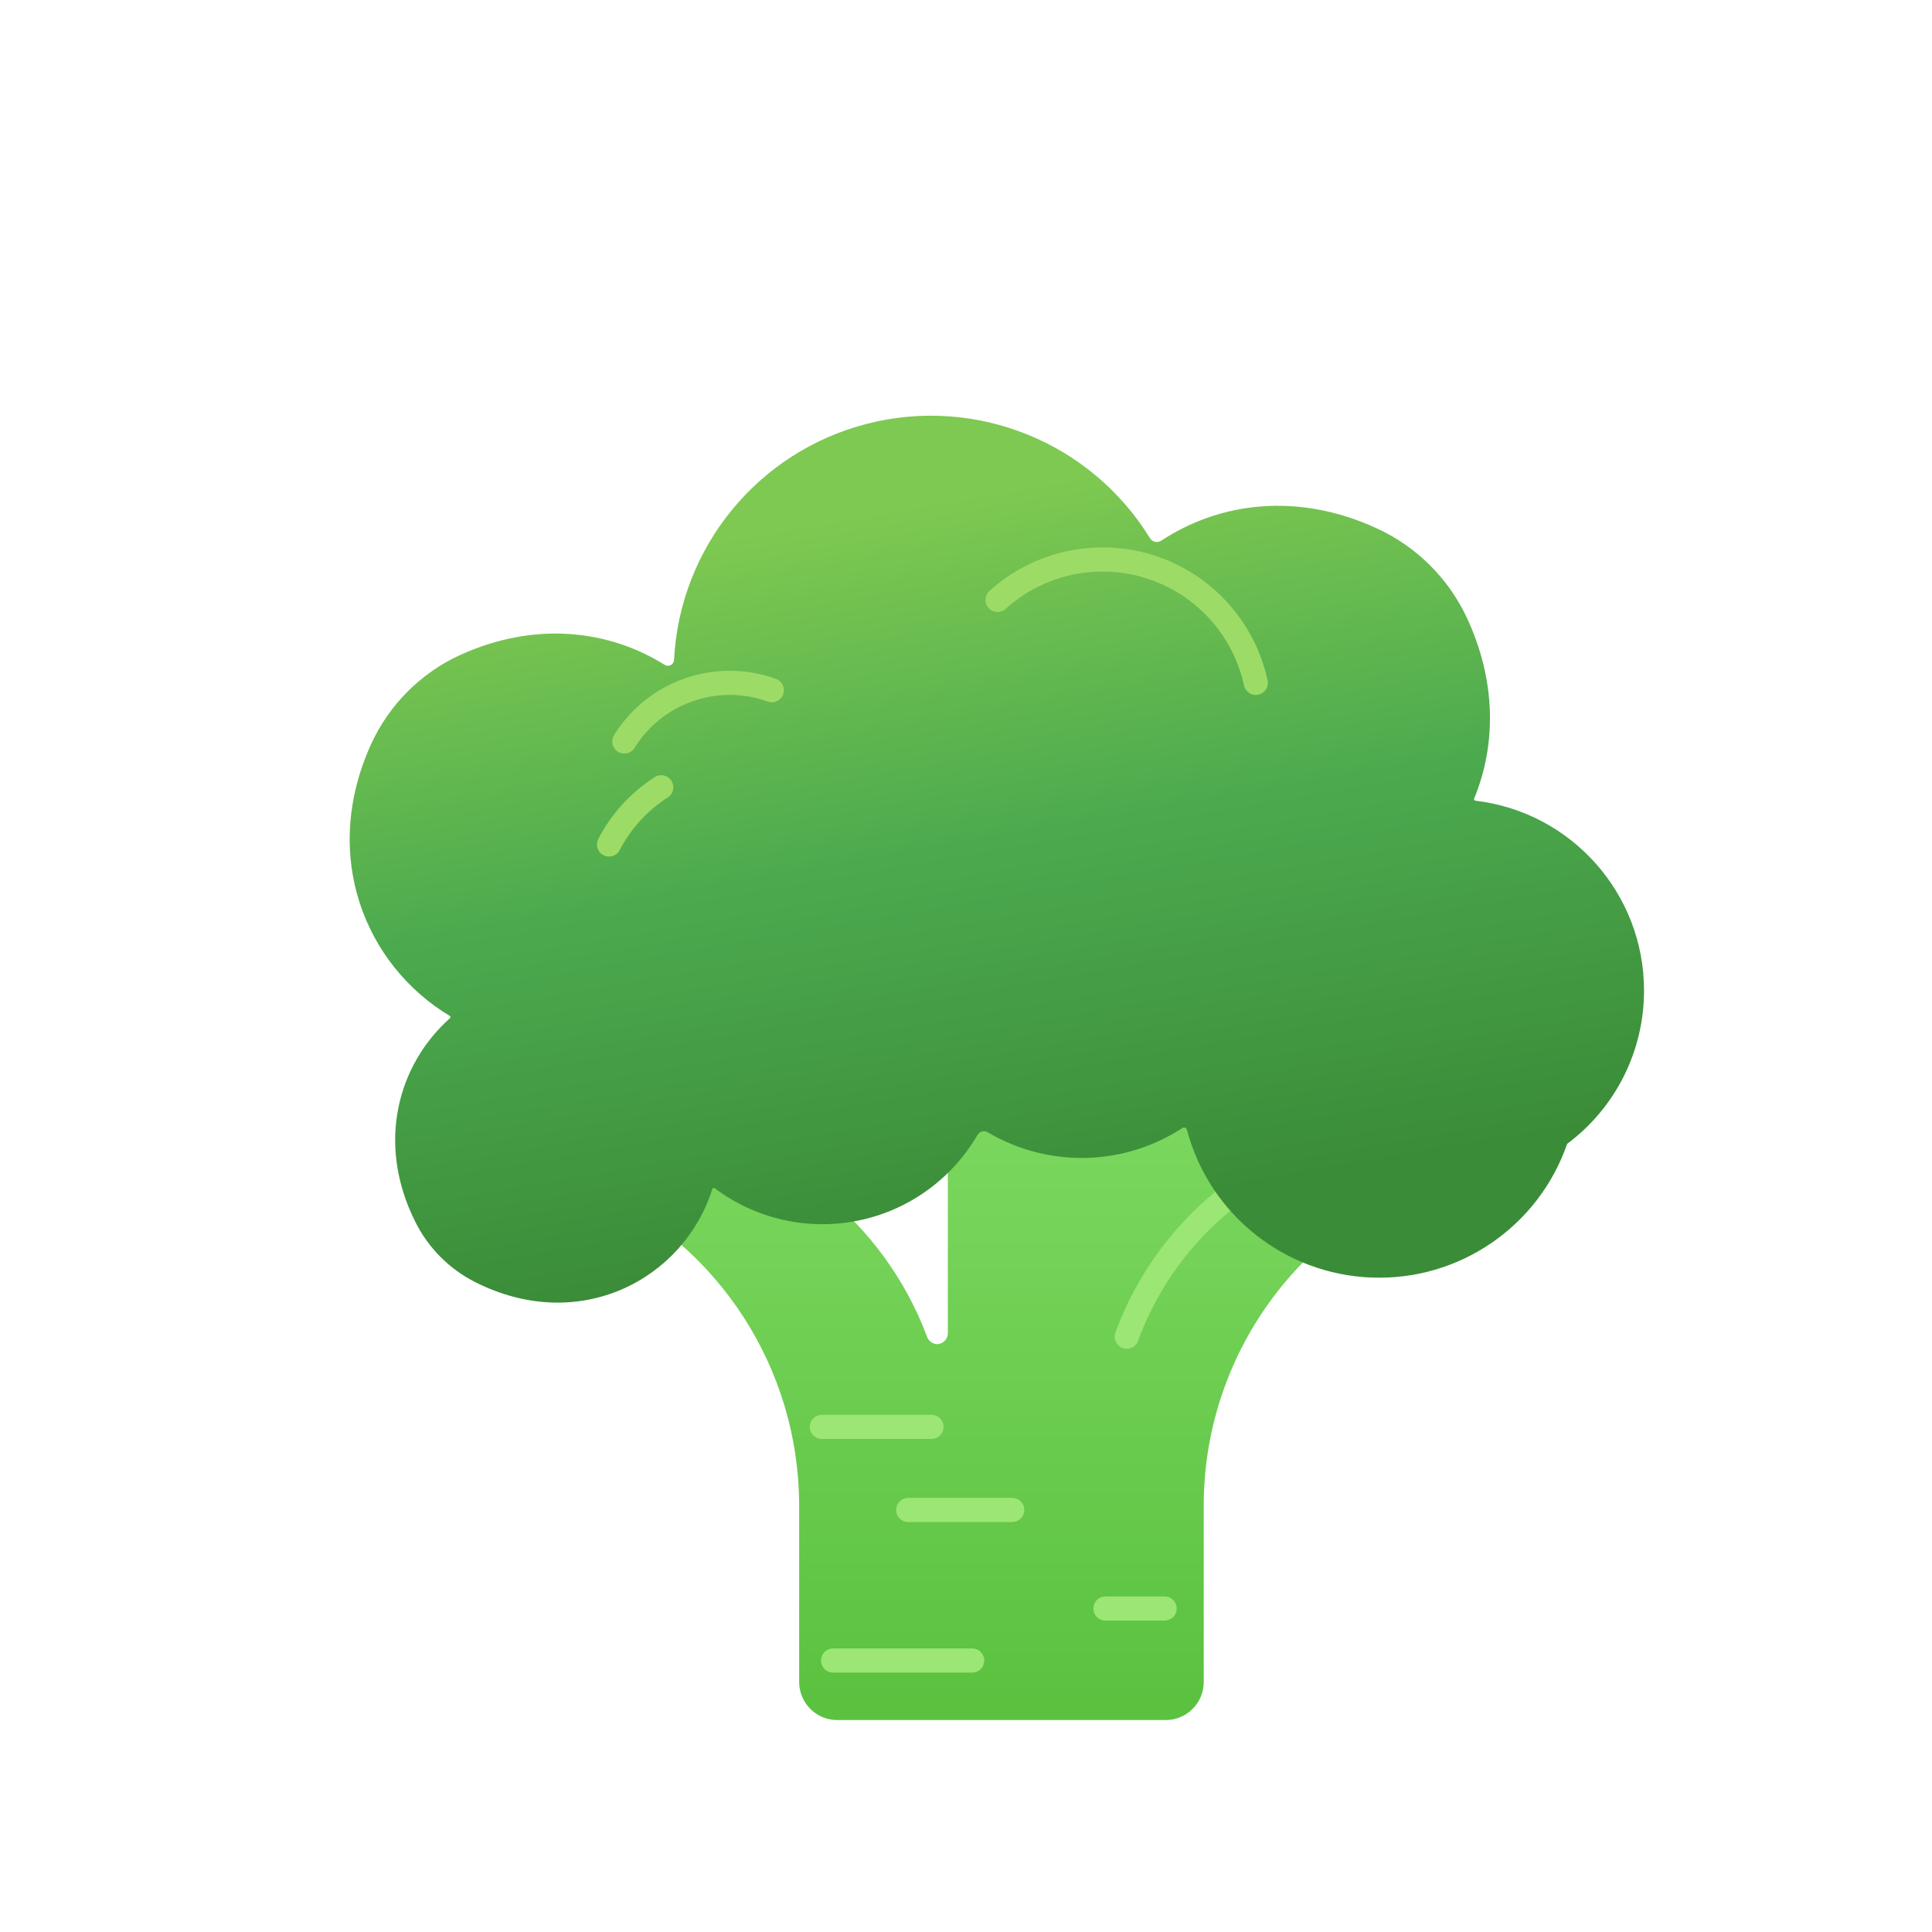 <svg id="s1" xmlns="http://www.w3.org/2000/svg" xmlns:xlink="http://www.w3.org/1999/xlink" viewBox="0 0 400 400"><defs><linearGradient id="s7-fill" x1="210.73" y1="356.12" x2="210.73" y2="208.97" spreadMethod="pad" gradientUnits="userSpaceOnUse"><stop id="s7-fill-0" offset="3%" stop-color="rgb(91,194,64)"/><stop id="s7-fill-1" offset="100%" stop-color="rgb(129,219,100)"/></linearGradient><linearGradient id="s21-fill" x1="216.8" y1="253.03" x2="190.8" y2="104.04" spreadMethod="pad" gradientUnits="userSpaceOnUse"><stop id="s21-fill-0" offset="0%" stop-color="rgb(59,140,56)"/><stop id="s21-fill-1" offset="53%" stop-color="rgb(76,170,78)"/><stop id="s21-fill-2" offset="100%" stop-color="rgb(126,201,81)"/></linearGradient></defs><g id="s3"><g id="s5"><path id="s7" d="M206.4,209C200.713,208.998,195.033,209.389,189.4,210.17C193.907,219.468,196.246,229.667,196.24,240L196.24,276C196.248,276.604,196.015,277.186,195.593,277.617C195.171,278.049,194.594,278.295,193.99,278.3C193.114,278.235,192.345,277.693,191.99,276.89C183.137,253.123,162.013,236.088,136.91,232.47C127.73,239.91,123.31,246.23,123.31,246.23C148.917,257.896,165.381,283.411,165.46,311.55L165.46,348.24C165.46,352.592,168.988,356.12,173.34,356.12L241.34,356.12C245.692,356.12,249.22,352.592,249.22,348.24L249.22,311.55C249.3,280.695,269.033,253.321,298.28,243.49C297.11,228.1,263.57,209,206.4,209Z" fill="url(#s7-fill)" stroke="none" stroke-width="1"/><path id="s9" d="M258.28,244.92C246.792,252.621,238.039,263.764,233.28,276.75" fill="none" stroke="rgb(155,230,116)" stroke-width="5" stroke-linecap="round" stroke-miterlimit="10"/><line id="s11" x1="170.16" y1="295.42" x2="192.85" y2="295.42" fill="none" stroke="rgb(155,230,116)" stroke-width="5" stroke-linecap="round" stroke-miterlimit="10"/><line id="s13" x1="188.03" y1="312.62" x2="209.57" y2="312.62" fill="none" stroke="rgb(155,230,116)" stroke-width="5" stroke-linecap="round" stroke-miterlimit="10"/><line id="s15" x1="172.48" y1="343.79" x2="201.28" y2="343.79" fill="none" stroke="rgb(155,230,116)" stroke-width="5" stroke-linecap="round" stroke-miterlimit="10"/><line id="s17" x1="228.87" y1="333.03" x2="241.12" y2="333.03" fill="none" stroke="rgb(155,230,116)" stroke-width="5" stroke-linecap="round" stroke-miterlimit="10"/></g><g id="s19"><path id="s21" d="M340.38,205.07C340.377,185.012,325.37,168.127,305.45,165.77C305.353,165.762,305.266,165.708,305.217,165.624C305.167,165.541,305.161,165.439,305.2,165.35C309.74,154.35,309.91,141.02,303.56,127.61C299.719,119.572,293.184,113.133,285.09,109.41C268.65,101.81,252.47,104,240.41,111.95C240.027,112.192,239.562,112.269,239.122,112.163C238.681,112.058,238.302,111.779,238.07,111.39C225.836,91.531,202.102,81.946,179.508,87.739C156.914,93.532,140.72,113.355,139.55,136.65C139.527,137.096,139.268,137.497,138.871,137.703C138.474,137.908,137.998,137.888,137.62,137.65C126.03,130.4,110.72,128.54,95.18,135.65C87.054,139.399,80.543,145.938,76.83,154.08C66.3,177.21,75.65,199.85,93.13,210.34C93.21,210.396,93.257,210.488,93.257,210.585C93.257,210.682,93.21,210.774,93.13,210.83C82.44,220.38,77.79,236.63,86,253C88.676,258.362,93.006,262.72,98.35,265.43C120.07,276.43,141.64,264.76,147.48,246.16C147.509,246.064,147.583,245.988,147.679,245.956C147.774,245.924,147.879,245.941,147.96,246C156.436,252.376,167.235,254.821,177.631,252.719C188.027,250.617,197.027,244.168,202.36,235C202.56,234.64,202.895,234.375,203.292,234.264C203.688,234.153,204.113,234.206,204.47,234.41C216.982,241.819,232.615,241.485,244.8,233.55C244.966,233.436,245.177,233.41,245.365,233.482C245.553,233.554,245.693,233.714,245.74,233.91C250.378,251.402,265.892,263.817,283.976,264.506C302.059,265.195,318.474,253.998,324.43,236.91C324.448,236.854,324.483,236.805,324.53,236.77C334.521,229.298,340.397,217.546,340.38,205.07Z" fill="url(#s21-fill)" stroke="none" stroke-width="1"/><path id="s23" d="M206.53,124.2C215.121,116.442,227.193,113.847,238.214,117.388C249.234,120.928,257.535,130.07,260,141.38" fill="none" stroke="rgb(157,219,103)" stroke-width="5" stroke-linecap="round" stroke-miterlimit="10"/><path id="s25" d="M129.26,153.51C135.658,143.213,148.385,138.79,159.79,142.9" fill="none" stroke="rgb(157,219,103)" stroke-width="5" stroke-linecap="round" stroke-miterlimit="10"/><path id="s27" d="M126.09,174.84C128.593,170.014,132.321,165.93,136.9,163" fill="none" stroke="rgb(157,219,103)" stroke-width="5" stroke-linecap="round" stroke-miterlimit="10"/></g></g></svg>